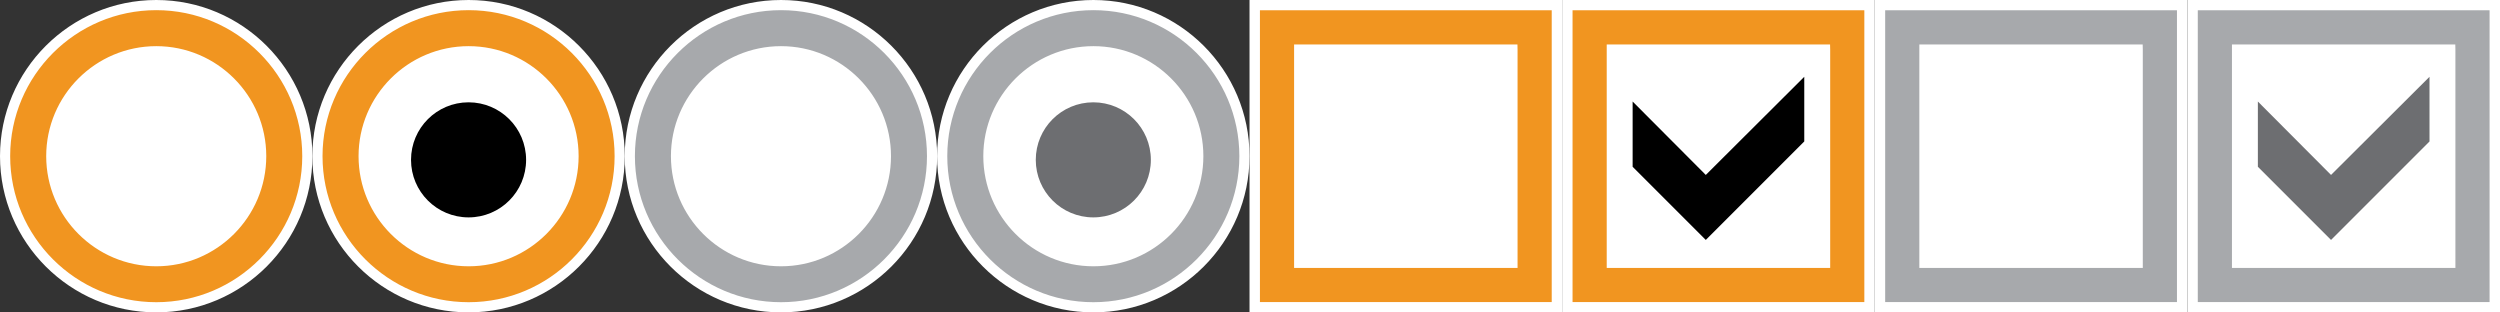 <?xml version="1.0" encoding="utf-8"?>
<!-- Generator: Adobe Illustrator 17.1.0, SVG Export Plug-In . SVG Version: 6.00 Build 0)  -->
<!DOCTYPE svg PUBLIC "-//W3C//DTD SVG 1.1//EN" "http://www.w3.org/Graphics/SVG/1.1/DTD/svg11.dtd">
<svg version="1.1" id="Layer_1" xmlns="http://www.w3.org/2000/svg" xmlns:xlink="http://www.w3.org/1999/xlink" x="0px" y="0px"
	 width="240.096px" height="30px" viewBox="0 0 240.096 30" enable-background="new 0 0 240.096 30" xml:space="preserve">
<rect x="0" y="0" width="240.096" height="30" fill="#333333" stroke="none"/>
<rect x="214.353" y="4.269" fill="#FFFFFF" width="21.461" height="21.461"/>
<rect x="124.283" y="4.27" fill="#FFFFFF" width="21.708" height="21.708"/>
<rect x="154.183" y="4.145" fill="#FFFFFF" width="21.708" height="21.708"/>
<rect x="184.207" y="4.145" fill="#FFFFFF" width="21.708" height="21.708"/>
<circle fill="#FFFFFF" cx="15.002" cy="15.209" r="10.625"/>
<circle fill="#FFFFFF" cx="45" cy="14.999" r="10.625"/>
<circle fill="#FFFFFF" cx="75" cy="14.999" r="10.625"/>
<circle fill="#FFFFFF" cx="105" cy="15.353" r="10.625"/>
<g>
	<path fill="#F19520" d="M15.01,29.511c-8.012,0-14.522-6.508-14.522-14.513c0-7.995,6.51-14.51,14.522-14.51
		c7.993,0,14.506,6.515,14.506,14.51C29.516,23.003,23.003,29.511,15.01,29.511 M15.01,4.92c-5.564,0-10.085,4.528-10.085,10.078
		c0,5.562,4.521,10.088,10.085,10.088c5.552,0,10.074-4.526,10.074-10.088C25.083,9.448,20.561,4.92,15.01,4.92"/>
	<path fill="#FFFFFF" d="M15.01,30C6.733,30,0,23.271,0,14.999C0,6.729,6.733,0,15.01,0c8.268,0,14.994,6.729,14.994,14.999
		C30.004,23.271,23.277,30,15.01,30z M15.01,0.976c-7.738,0-14.033,6.29-14.033,14.022c0,7.733,6.295,14.025,14.033,14.025
		c7.73,0,14.018-6.292,14.018-14.025C29.028,7.267,22.739,0.976,15.01,0.976z M15.01,25.574c-5.83,0-10.573-4.744-10.573-10.575
		c0-5.826,4.743-10.566,10.573-10.566c5.824,0,10.562,4.74,10.562,10.566C25.571,20.83,20.833,25.574,15.01,25.574z M15.01,5.409
		c-5.291,0-9.597,4.302-9.597,9.59c0,5.293,4.305,9.599,9.597,9.599c5.286,0,9.586-4.306,9.586-9.599
		C24.595,9.711,20.295,5.409,15.01,5.409z"/>
</g>
<g>
	<path fill="#F19520" d="M45.008,29.511c-8.012,0-14.522-6.508-14.522-14.513c0-7.995,6.51-14.51,14.522-14.51
		c7.993,0,14.506,6.515,14.506,14.51C59.514,23.003,53.001,29.511,45.008,29.511 M45.008,4.92c-5.564,0-10.085,4.528-10.085,10.078
		c0,5.562,4.521,10.088,10.085,10.088c5.552,0,10.074-4.526,10.074-10.088C55.081,9.448,50.559,4.92,45.008,4.92"/>
	<path fill="#FFFFFF" d="M45.008,30c-8.276,0-15.01-6.729-15.01-15.001C29.998,6.729,36.731,0,45.008,0
		c8.268,0,14.994,6.729,14.994,14.999C60.002,23.271,53.275,30,45.008,30z M45.008,0.976c-7.738,0-14.033,6.29-14.033,14.022
		c0,7.733,6.295,14.025,14.033,14.025c7.73,0,14.018-6.292,14.018-14.025C59.026,7.267,52.737,0.976,45.008,0.976z M45.008,25.574
		c-5.83,0-10.573-4.744-10.573-10.575c0-5.826,4.743-10.566,10.573-10.566c5.824,0,10.562,4.74,10.562,10.566
		C55.569,20.83,50.831,25.574,45.008,25.574z M45.008,5.409c-5.291,0-9.597,4.302-9.597,9.59c0,5.293,4.305,9.599,9.597,9.599
		c5.286,0,9.586-4.306,9.586-9.599C54.593,9.711,50.293,5.409,45.008,5.409z"/>
</g>
<circle cx="45" cy="15.352" r="5.526"/>
<g>
	<path fill="#A7A9AC" d="M75.008,29.511c-8.012,0-14.522-6.508-14.522-14.513c0-7.995,6.51-14.51,14.522-14.51
		c7.993,0,14.506,6.515,14.506,14.51C89.514,23.003,83.001,29.511,75.008,29.511 M75.008,4.92c-5.564,0-10.085,4.528-10.085,10.078
		c0,5.562,4.521,10.088,10.085,10.088c5.552,0,10.074-4.526,10.074-10.088C85.081,9.448,80.559,4.92,75.008,4.92"/>
	<path fill="#FFFFFF" d="M75.008,30c-8.276,0-15.01-6.729-15.01-15.001C59.998,6.729,66.731,0,75.008,0
		c8.268,0,14.994,6.729,14.994,14.999C90.002,23.271,83.275,30,75.008,30z M75.008,0.976c-7.738,0-14.033,6.29-14.033,14.022
		c0,7.733,6.295,14.025,14.033,14.025c7.73,0,14.018-6.292,14.018-14.025C89.026,7.267,82.737,0.976,75.008,0.976z M75.008,25.574
		c-5.83,0-10.573-4.744-10.573-10.575c0-5.826,4.743-10.566,10.573-10.566c5.824,0,10.562,4.74,10.562,10.566
		C85.569,20.83,80.831,25.574,75.008,25.574z M75.008,5.409c-5.291,0-9.597,4.302-9.597,9.59c0,5.293,4.305,9.599,9.597,9.599
		c5.286,0,9.586-4.306,9.586-9.599C84.593,9.711,80.293,5.409,75.008,5.409z"/>
</g>
<g>
	<path fill="#A7A9AC" d="M105.008,29.511c-8.012,0-14.522-6.508-14.522-14.513c0-7.995,6.51-14.51,14.522-14.51
		c7.993,0,14.506,6.515,14.506,14.51C119.514,23.003,113.001,29.511,105.008,29.511 M105.008,4.92
		c-5.564,0-10.085,4.528-10.085,10.078c0,5.562,4.521,10.088,10.085,10.088c5.552,0,10.074-4.526,10.074-10.088
		C115.081,9.448,110.559,4.92,105.008,4.92"/>
	<path fill="#FFFFFF" d="M105.008,30c-8.276,0-15.01-6.729-15.01-15.001C89.998,6.729,96.731,0,105.008,0
		c8.268,0,14.994,6.729,14.994,14.999C120.002,23.271,113.275,30,105.008,30z M105.008,0.976c-7.738,0-14.033,6.29-14.033,14.022
		c0,7.733,6.295,14.025,14.033,14.025c7.73,0,14.018-6.292,14.018-14.025C119.026,7.267,112.737,0.976,105.008,0.976z
		 M105.008,25.574c-5.83,0-10.573-4.744-10.573-10.575c0-5.826,4.743-10.566,10.573-10.566c5.824,0,10.562,4.74,10.562,10.566
		C115.569,20.83,110.831,25.574,105.008,25.574z M105.008,5.409c-5.291,0-9.597,4.302-9.597,9.59c0,5.293,4.305,9.599,9.597,9.599
		c5.286,0,9.586-4.306,9.586-9.599C114.593,9.711,110.293,5.409,105.008,5.409z"/>
</g>
<circle fill="#6D6E71" cx="105" cy="15.352" r="5.526"/>
<g>
	<path fill="#F19520" d="M145.244,4.769V25.23h-20.461V4.769h20.45H145.244z M149.525,0.488h-29.023v29.023h29.023V0.488
		L149.525,0.488z"/>
	<path fill="#FFFFFF" d="M150.025,30.012h-30.023V-0.012h30.023V30.012z M121.002,29.012h28.023V0.988h-28.023V29.012z
		 M145.744,25.73h-21.461V4.27h21.45l0.011,0.5V25.73z M125.283,24.73h19.461V5.27h-19.461V24.73z"/>
</g>
<g>
	<path fill="#F19520" d="M175.268,4.769V25.23h-20.461V4.769h20.45H175.268z M179.549,0.488h-29.023v29.023h29.023V0.488
		L179.549,0.488z"/>
	<path fill="#FFFFFF" d="M180.049,30.011h-30.023V-0.012h30.023V30.011z M151.025,29.011h28.023V0.988h-28.023V29.011z
		 M175.768,25.73h-21.461V4.269h21.45l0.011,0.5V25.73z M155.307,24.73h19.461V5.269h-19.461V24.73z"/>
</g>
<polygon points="163.822,23.043 156.795,16.016 156.795,9.75 163.822,16.801 173.279,7.375 173.279,13.585 "/>
<g>
	<path fill="#A7A9AC" d="M205.291,4.769V25.23H184.83V4.769h20.45H205.291z M209.572,0.488h-29.023v29.023h29.023V0.488
		L209.572,0.488z"/>
	<path fill="#FFFFFF" d="M210.072,30.011h-30.023V-0.012h30.023V30.011z M181.049,29.011h28.023V0.988h-28.023V29.011z
		 M205.791,25.73H184.33V4.269h21.45l0.011,0.5V25.73z M185.33,24.73h19.461V5.269H185.33V24.73z"/>
</g>
<g>
	<path fill="#A7A9AC" d="M235.314,4.769v20.461h-20.461V4.769h20.45H235.314z M239.596,0.487h-29.023v29.023h29.023V0.487
		L239.596,0.487z"/>
	<path fill="#FFFFFF" d="M240.096,30.011h-30.023V-0.012h30.023V30.011z M211.072,29.011h28.023V0.988h-28.023V29.011z
		 M235.814,25.73h-21.461V4.269h21.45l0.011,0.5V25.73z M215.353,24.73h19.461V5.269h-19.461V24.73z"/>
</g>
<polygon fill="#6D6E71" points="223.869,23.043 216.842,16.015 216.842,9.75 223.869,16.8 233.326,7.375 233.326,13.585 "/>
</svg>
